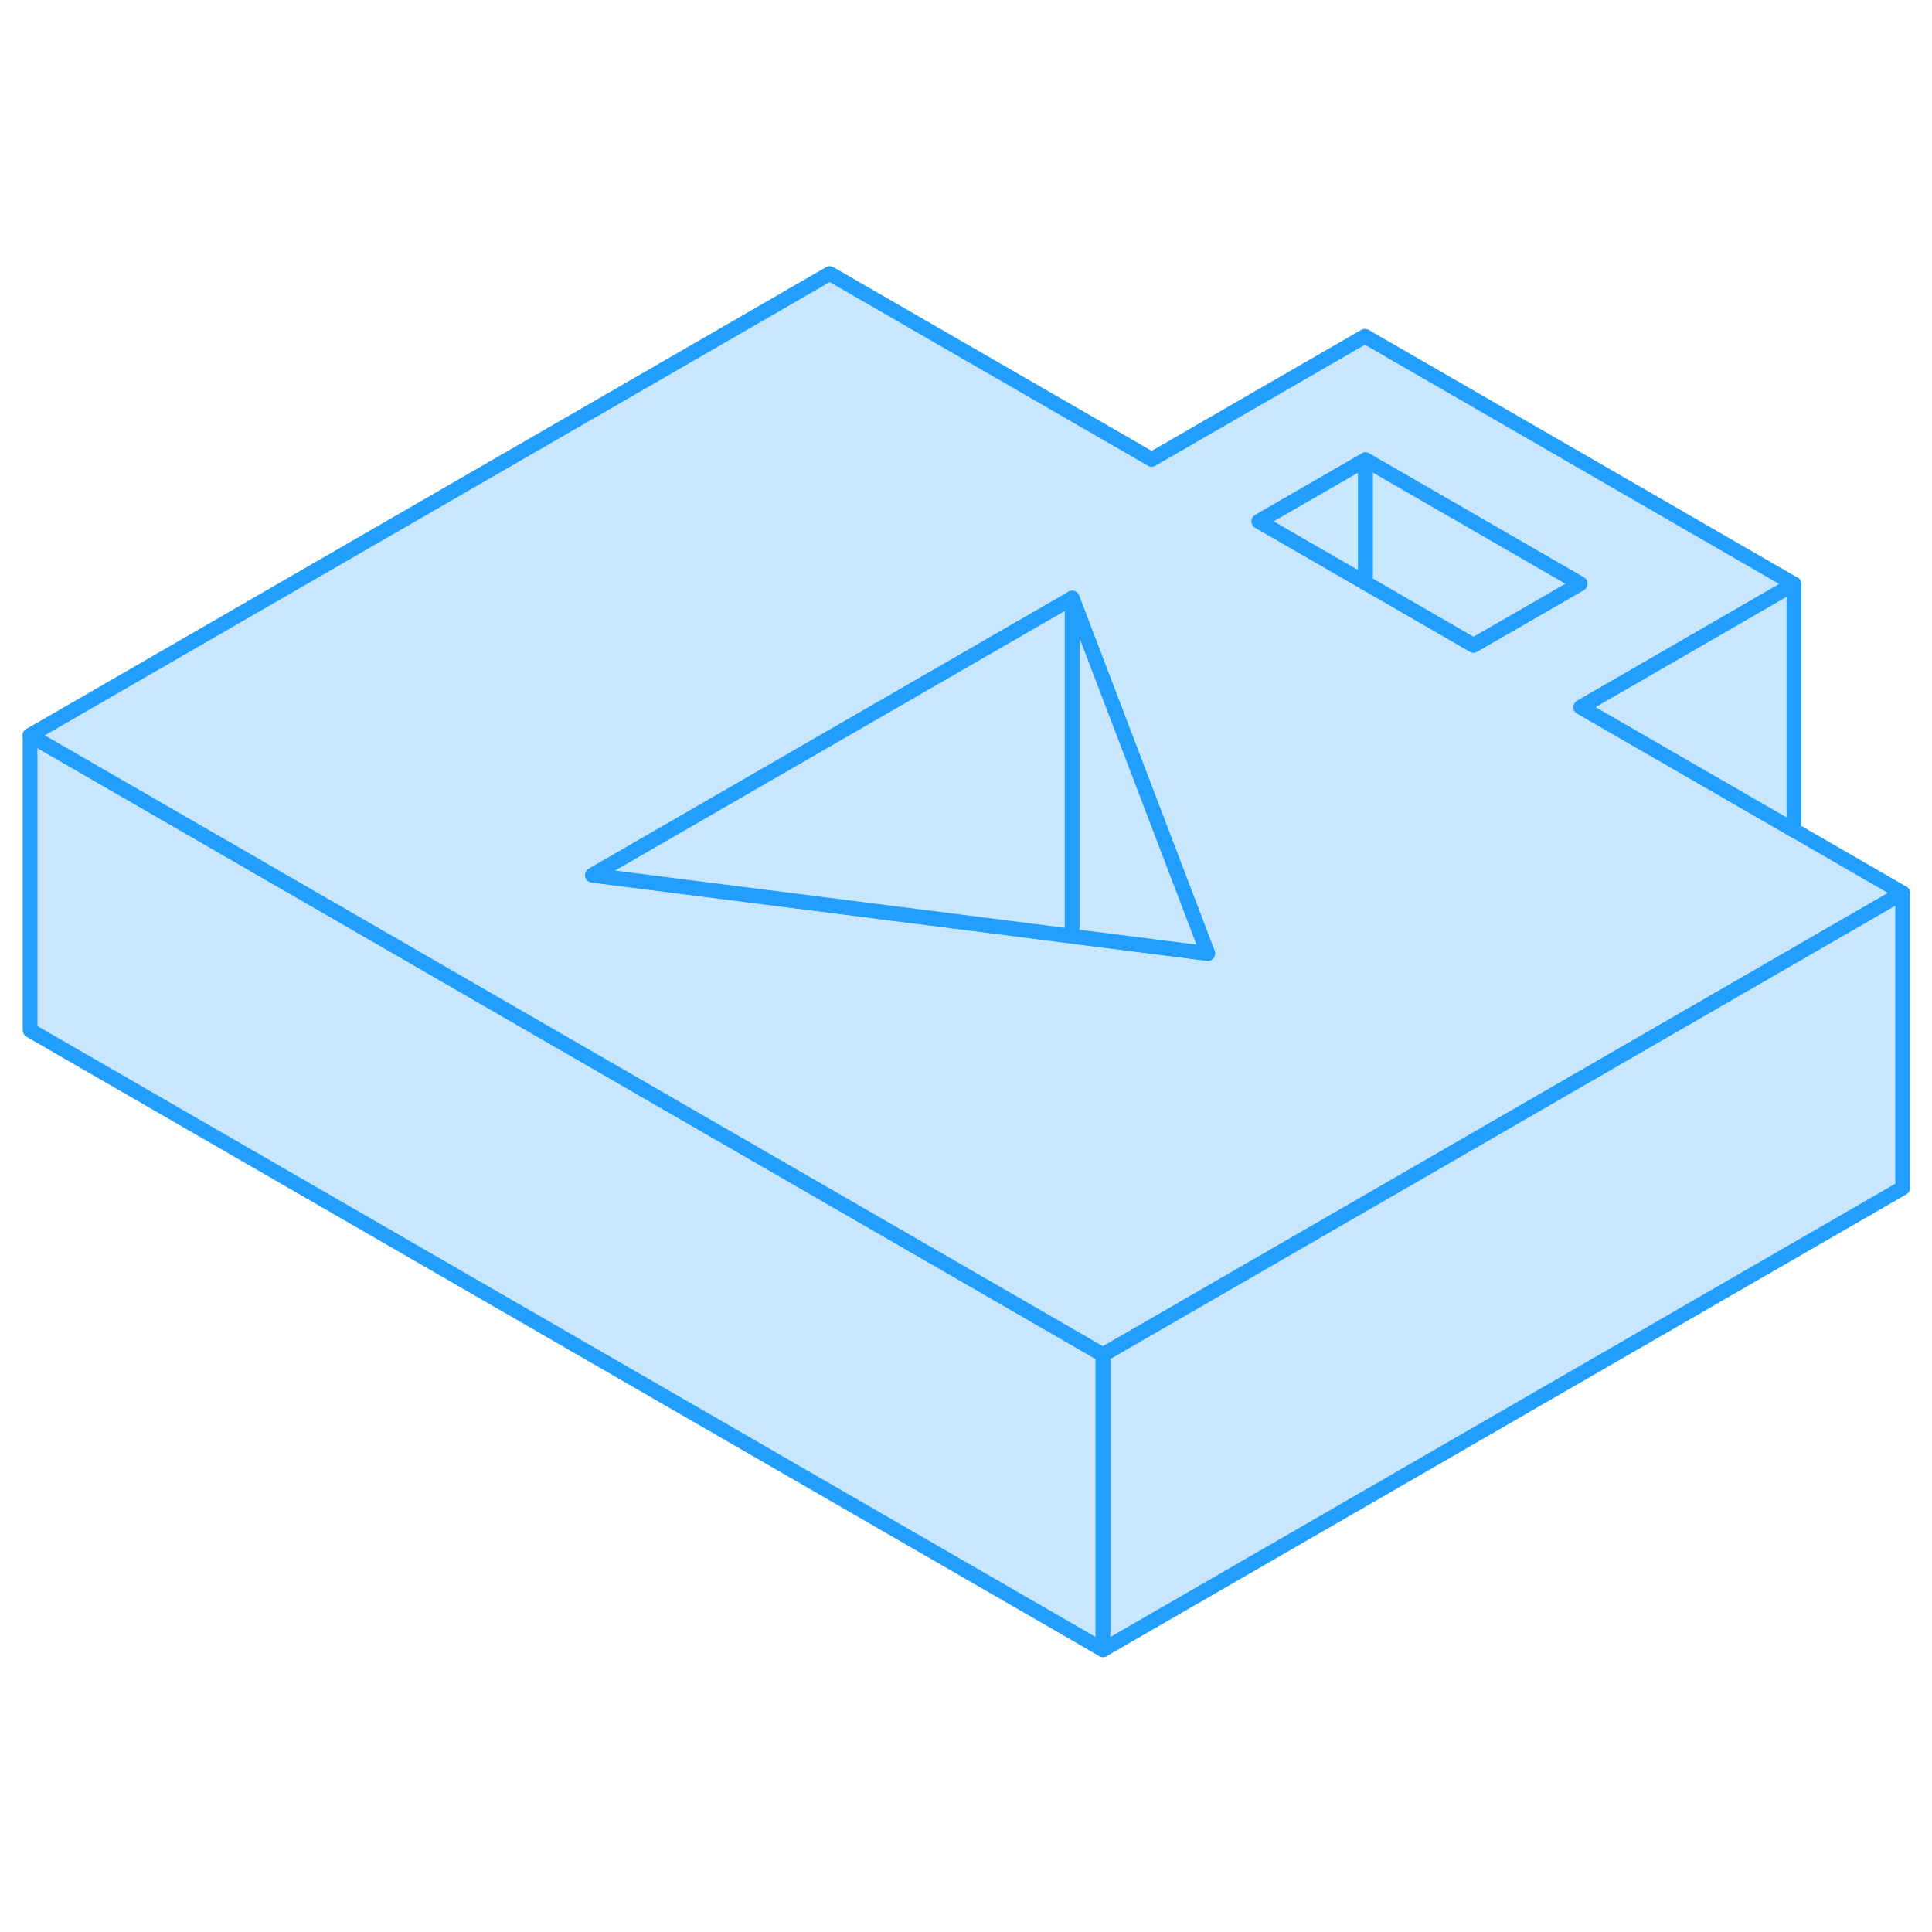 <svg width="48" height="48" viewBox="0 0 131 98" fill="#c8e7ff" xmlns="http://www.w3.org/2000/svg" stroke-width="1px" stroke-linecap="round" stroke-linejoin="round"><path d="M74.79 75.36V95.36L2.04 53.36V33.36L19.36 43.36L46.64 59.11L56.76 64.95L74.79 75.36Z" stroke="#229EFF" stroke-linejoin="round"/><path d="M121.64 39.79L107.19 31.45L121.64 23.1L92.55 6.3L78.09 14.65L56.26 2.05L2.04 33.36L19.36 43.36L46.64 59.11L56.76 64.95L74.79 75.36L111.69 54.05L129.01 44.05L121.64 39.79ZM73.87 47.13L72.7 46.98L68.56 46.45L40.17 42.84L66.22 27.8L72.7 24.06L76.36 33.65L81.89 48.15L73.87 47.13ZM99.91 27.25L92.59 23.02L85.36 18.85L92.59 14.68L107.14 23.08L99.91 27.25Z" stroke="#229EFF" stroke-linejoin="round"/><path d="M92.59 14.68V23.02L85.36 18.85L92.59 14.68Z" stroke="#229EFF" stroke-linejoin="round"/><path d="M107.14 23.08L99.91 27.25L92.59 23.02V14.68L107.14 23.08Z" stroke="#229EFF" stroke-linejoin="round"/><path d="M72.7 24.06V46.98L68.56 46.45L40.17 42.84L66.22 27.8L72.7 24.06Z" stroke="#229EFF" stroke-linejoin="round"/><path d="M81.89 48.15L73.87 47.13L72.7 46.98V24.06L76.36 33.65L81.89 48.15Z" stroke="#229EFF" stroke-linejoin="round"/><path d="M129.01 44.05V64.05L74.79 95.36V75.36L111.69 54.05L129.01 44.05Z" stroke="#229EFF" stroke-linejoin="round"/><path d="M121.64 23.1V39.79L107.189 31.45L121.64 23.1Z" stroke="#229EFF" stroke-linejoin="round"/></svg>